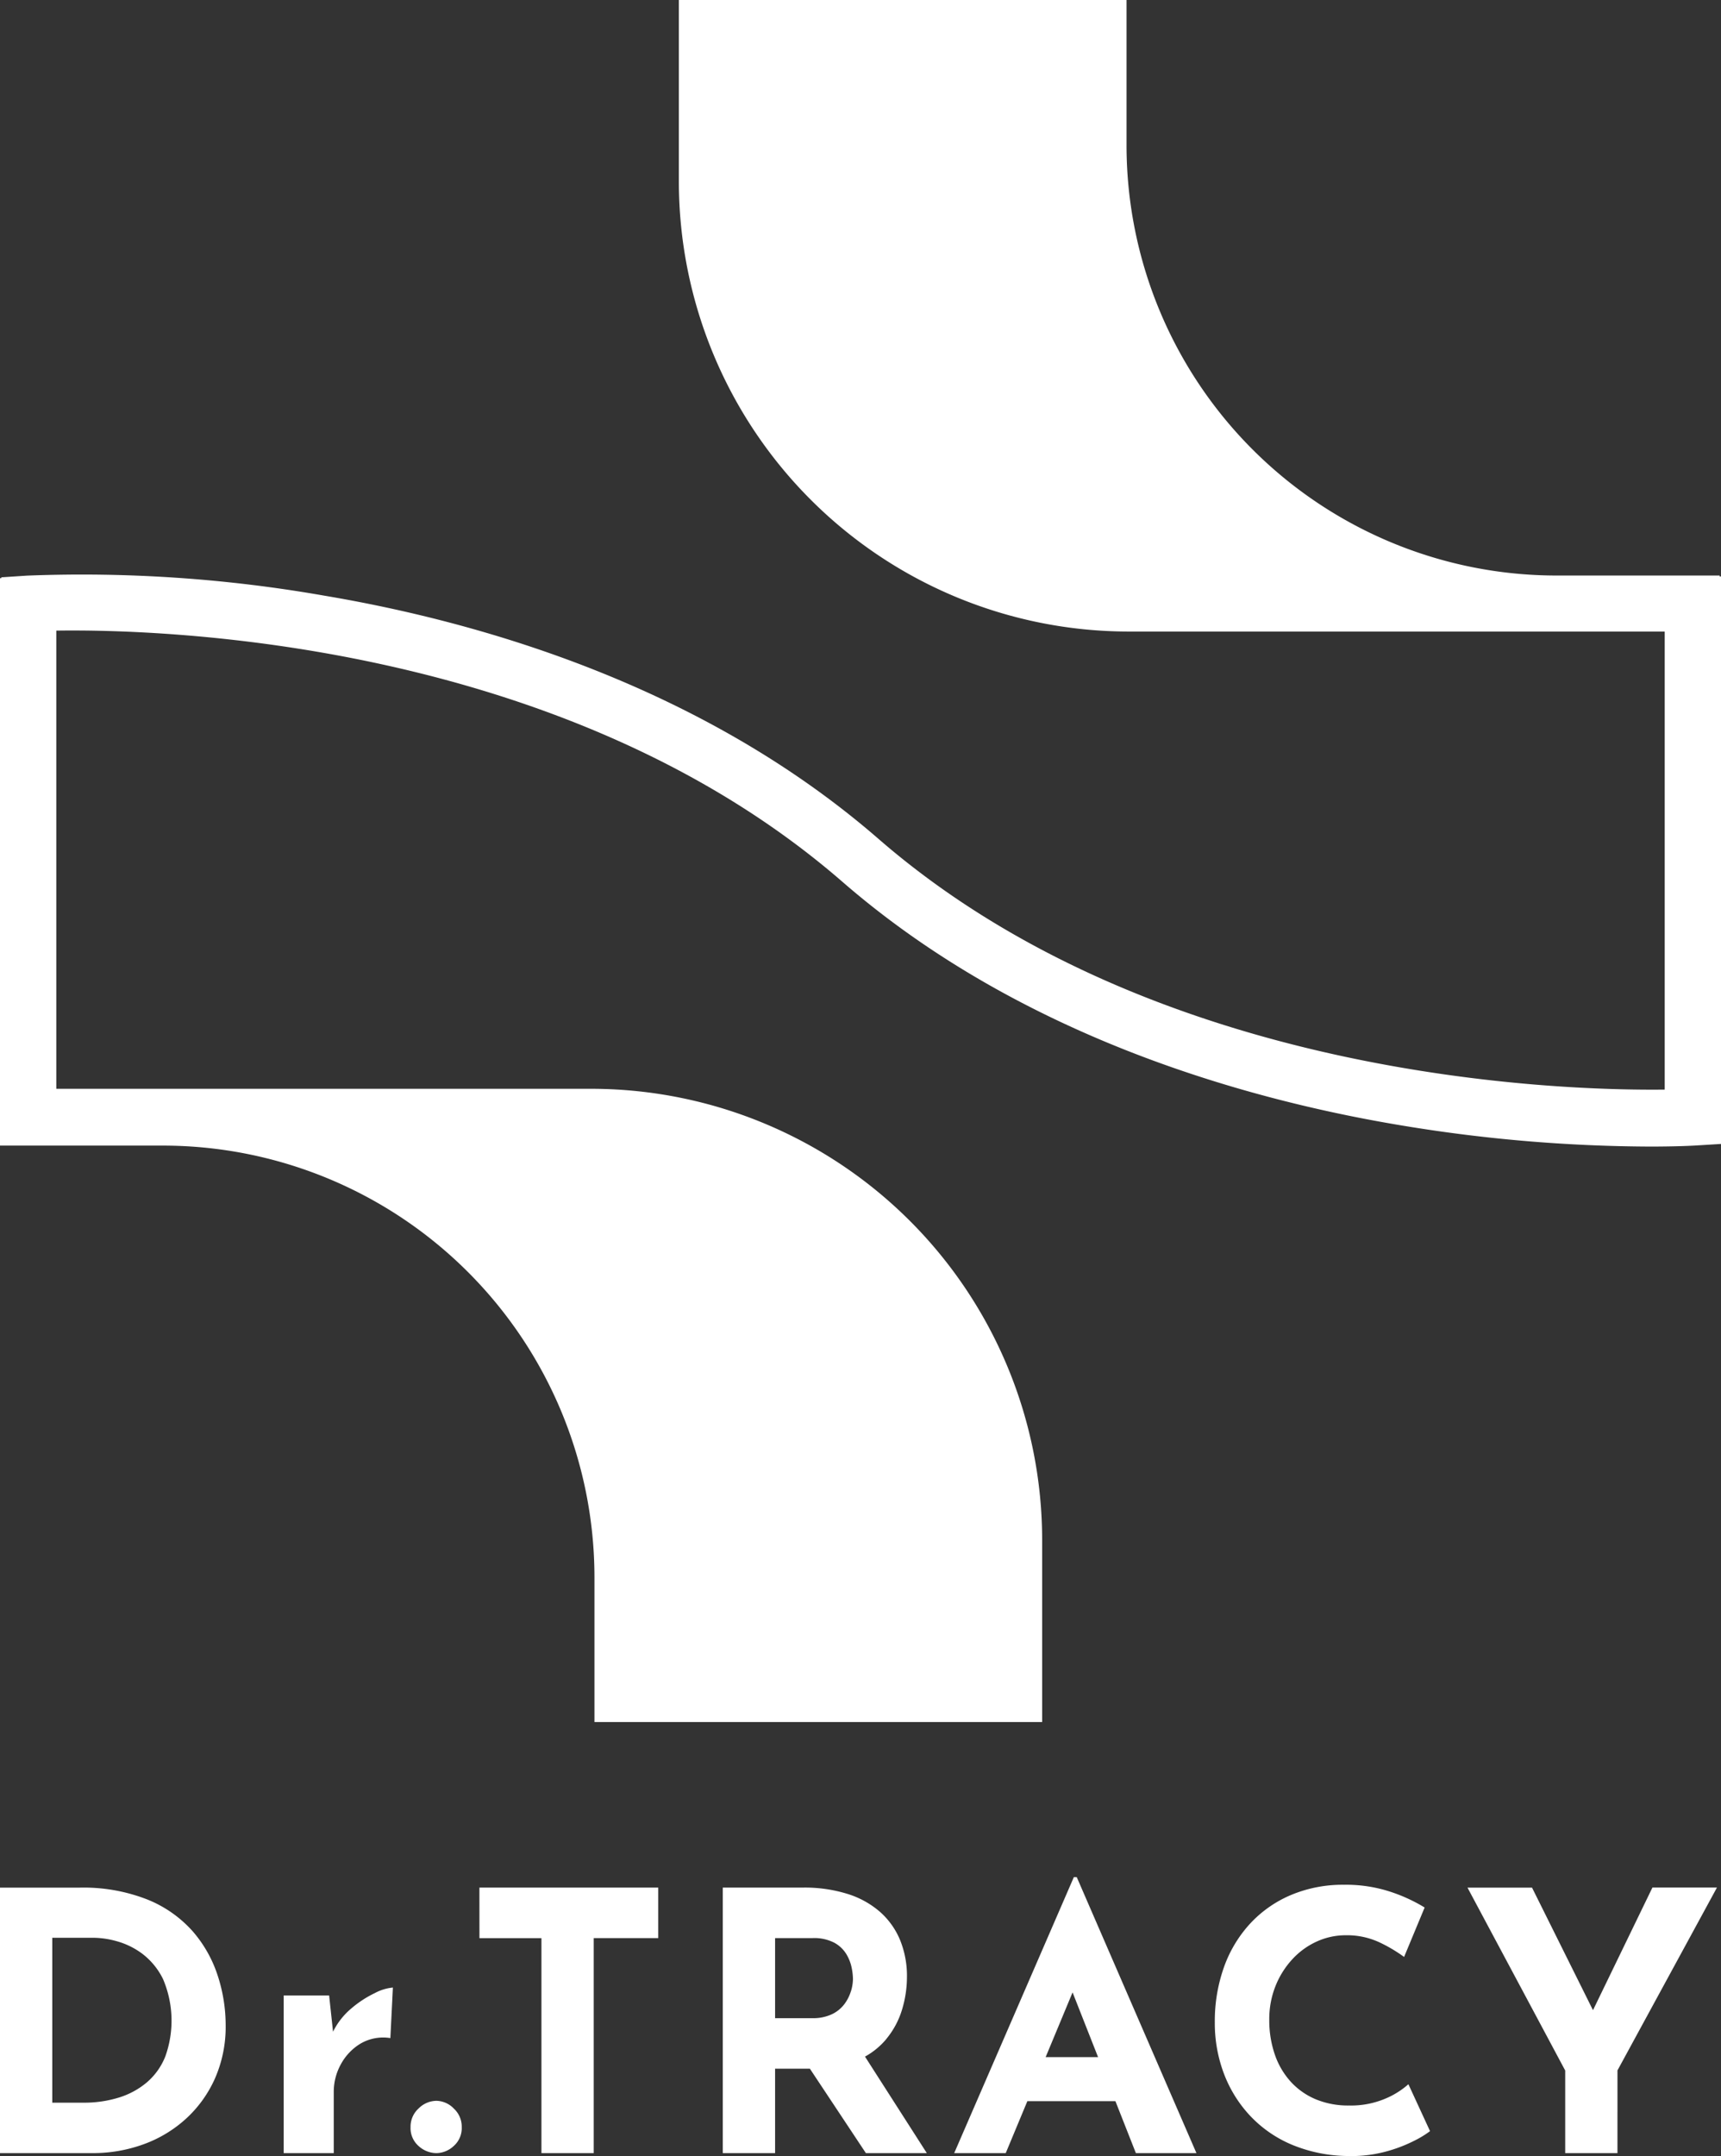 <svg id="Logo_Dr_Tracy_W" data-name="Logo Dr Tracy_W" xmlns="http://www.w3.org/2000/svg" width="156.76" height="196.265" viewBox="0 0 156.76 196.265">
  <rect x="0" y="0" width="156.76" height="196.265" fill="#333333" stroke="none"/>
  <path id="Logo_Dr_Tracy_W-2" data-name="Logo Dr Tracy_W" d="M17.551,175.807a11.01,11.01,0,0,0-4.121-2.889,15.9,15.9,0,0,0-6.206-1.084H0V196H8.406a13.45,13.45,0,0,0,4.662-.8,11.593,11.593,0,0,0,3.875-2.331,11.038,11.038,0,0,0,2.643-3.677,11.664,11.664,0,0,0,.969-4.843,14.536,14.536,0,0,0-.723-4.5A11.594,11.594,0,0,0,17.551,175.807Zm-2.5,11.41a6.023,6.023,0,0,1-1.642,2.316,7.25,7.25,0,0,1-2.545,1.4,10.661,10.661,0,0,1-3.283.476H4.761V176.4H8.636a8.133,8.133,0,0,1,2,.312,7.009,7.009,0,0,1,2.315,1.133,6.443,6.443,0,0,1,1.9,2.316,9.638,9.638,0,0,1,.2,7.059Zm19.111-5.795a4.337,4.337,0,0,1,1.625-.492l-.23,4.6a4.1,4.1,0,0,0-2.758.526,4.948,4.948,0,0,0-1.774,1.9,5.153,5.153,0,0,0-.624,2.43V196H25.841V181.651h4.138l.356,3.3a6.538,6.538,0,0,1,1.679-2.131A9.783,9.783,0,0,1,34.165,181.422Zm7.158,10.508a2.24,2.24,0,0,1,.738,1.707,2.166,2.166,0,0,1-.738,1.724,2.356,2.356,0,0,1-1.56.64,2.429,2.429,0,0,1-1.625-.64,2.167,2.167,0,0,1-.739-1.724,2.241,2.241,0,0,1,.739-1.707,2.331,2.331,0,0,1,1.625-.69A2.264,2.264,0,0,1,41.323,191.93Zm2.348-20.1H59.957v4.6H54.079V196H49.318V176.431H43.671Zm37.054,13.791a7.637,7.637,0,0,0,1.445-2.693,10.245,10.245,0,0,0,.444-2.955,8.661,8.661,0,0,0-.625-3.366,6.994,6.994,0,0,0-1.822-2.561,8.215,8.215,0,0,0-2.971-1.642,13.1,13.1,0,0,0-4.039-.575H65.835V196H70.6v-7.683h3.17l5.1,7.683H84.42l-5.63-8.784A6.836,6.836,0,0,0,80.725,185.625Zm-3.217-4.351a3.778,3.778,0,0,1-.592,1.166,3.077,3.077,0,0,1-1.133.92,4.018,4.018,0,0,1-1.806.361H70.6v-7.29h3.415a3.965,3.965,0,0,1,1.986.426,2.916,2.916,0,0,1,1.1,1.051,3.924,3.924,0,0,1,.476,1.232,5.59,5.59,0,0,1,.116,1A4.02,4.02,0,0,1,77.508,181.274Zm20.308-10.392L86.915,196h4.694l1.969-4.727H101.6L103.463,196h5.516l-10.9-25.118Zm-2.569,16.384,2.453-5.892,2.322,5.892Zm33.04,2.463L130.257,194a9.172,9.172,0,0,1-1.461.887,13.33,13.33,0,0,1-2.61.985,12.026,12.026,0,0,1-3.415.393,13.588,13.588,0,0,1-5.106-1.033,11.141,11.141,0,0,1-3.81-2.644,11.6,11.6,0,0,1-2.38-3.841,12.954,12.954,0,0,1-.822-4.63,14.67,14.67,0,0,1,.838-5.057,11.566,11.566,0,0,1,2.4-3.974,10.789,10.789,0,0,1,3.728-2.593,12.143,12.143,0,0,1,4.793-.92,12.955,12.955,0,0,1,4.3.658,14.839,14.839,0,0,1,3.054,1.412l-1.872,4.5a13.644,13.644,0,0,0-2.184-1.3,6.98,6.98,0,0,0-3.135-.674,6.326,6.326,0,0,0-2.644.575,6.889,6.889,0,0,0-2.232,1.625,7.911,7.911,0,0,0-1.527,2.446,8.1,8.1,0,0,0-.558,3.038,9.506,9.506,0,0,0,.509,3.184,7.064,7.064,0,0,0,1.461,2.48,6.459,6.459,0,0,0,2.283,1.592,7.676,7.676,0,0,0,3,.558,8.019,8.019,0,0,0,3.317-.624A7.559,7.559,0,0,0,128.287,189.73Zm22.23-17.9h5.878l-9.063,16.648V196h-4.76v-7.519l-8.9-16.648h5.878L145.1,182.99ZM156.76,52.476v51.659l-2.354.145c-.165.01-1.635.094-4.117.094a140.918,140.918,0,0,1-23.079-2c-14.182-2.4-34.452-8.188-50.474-22.1C51.411,58.286,14.86,57.261,5.129,57.406V99.115h48.89a41.093,41.093,0,0,1,40.907,41.1V156.76H54.147v-13.2a39.318,39.318,0,0,0-39.274-39.274H0V52.636l.121-.008v-.074L2.46,52.4a127.928,127.928,0,0,1,27.069,1.822C43.662,56.6,63.894,62.367,80.022,76.367,105.2,98.222,142.039,99.3,151.632,99.187V57.49H102.78A40.991,40.991,0,0,1,61.835,16.545V0h40.777V13.2a39.187,39.187,0,0,0,39.174,39.192h14.851v.082Z" fill="#fff"/>
</svg>

